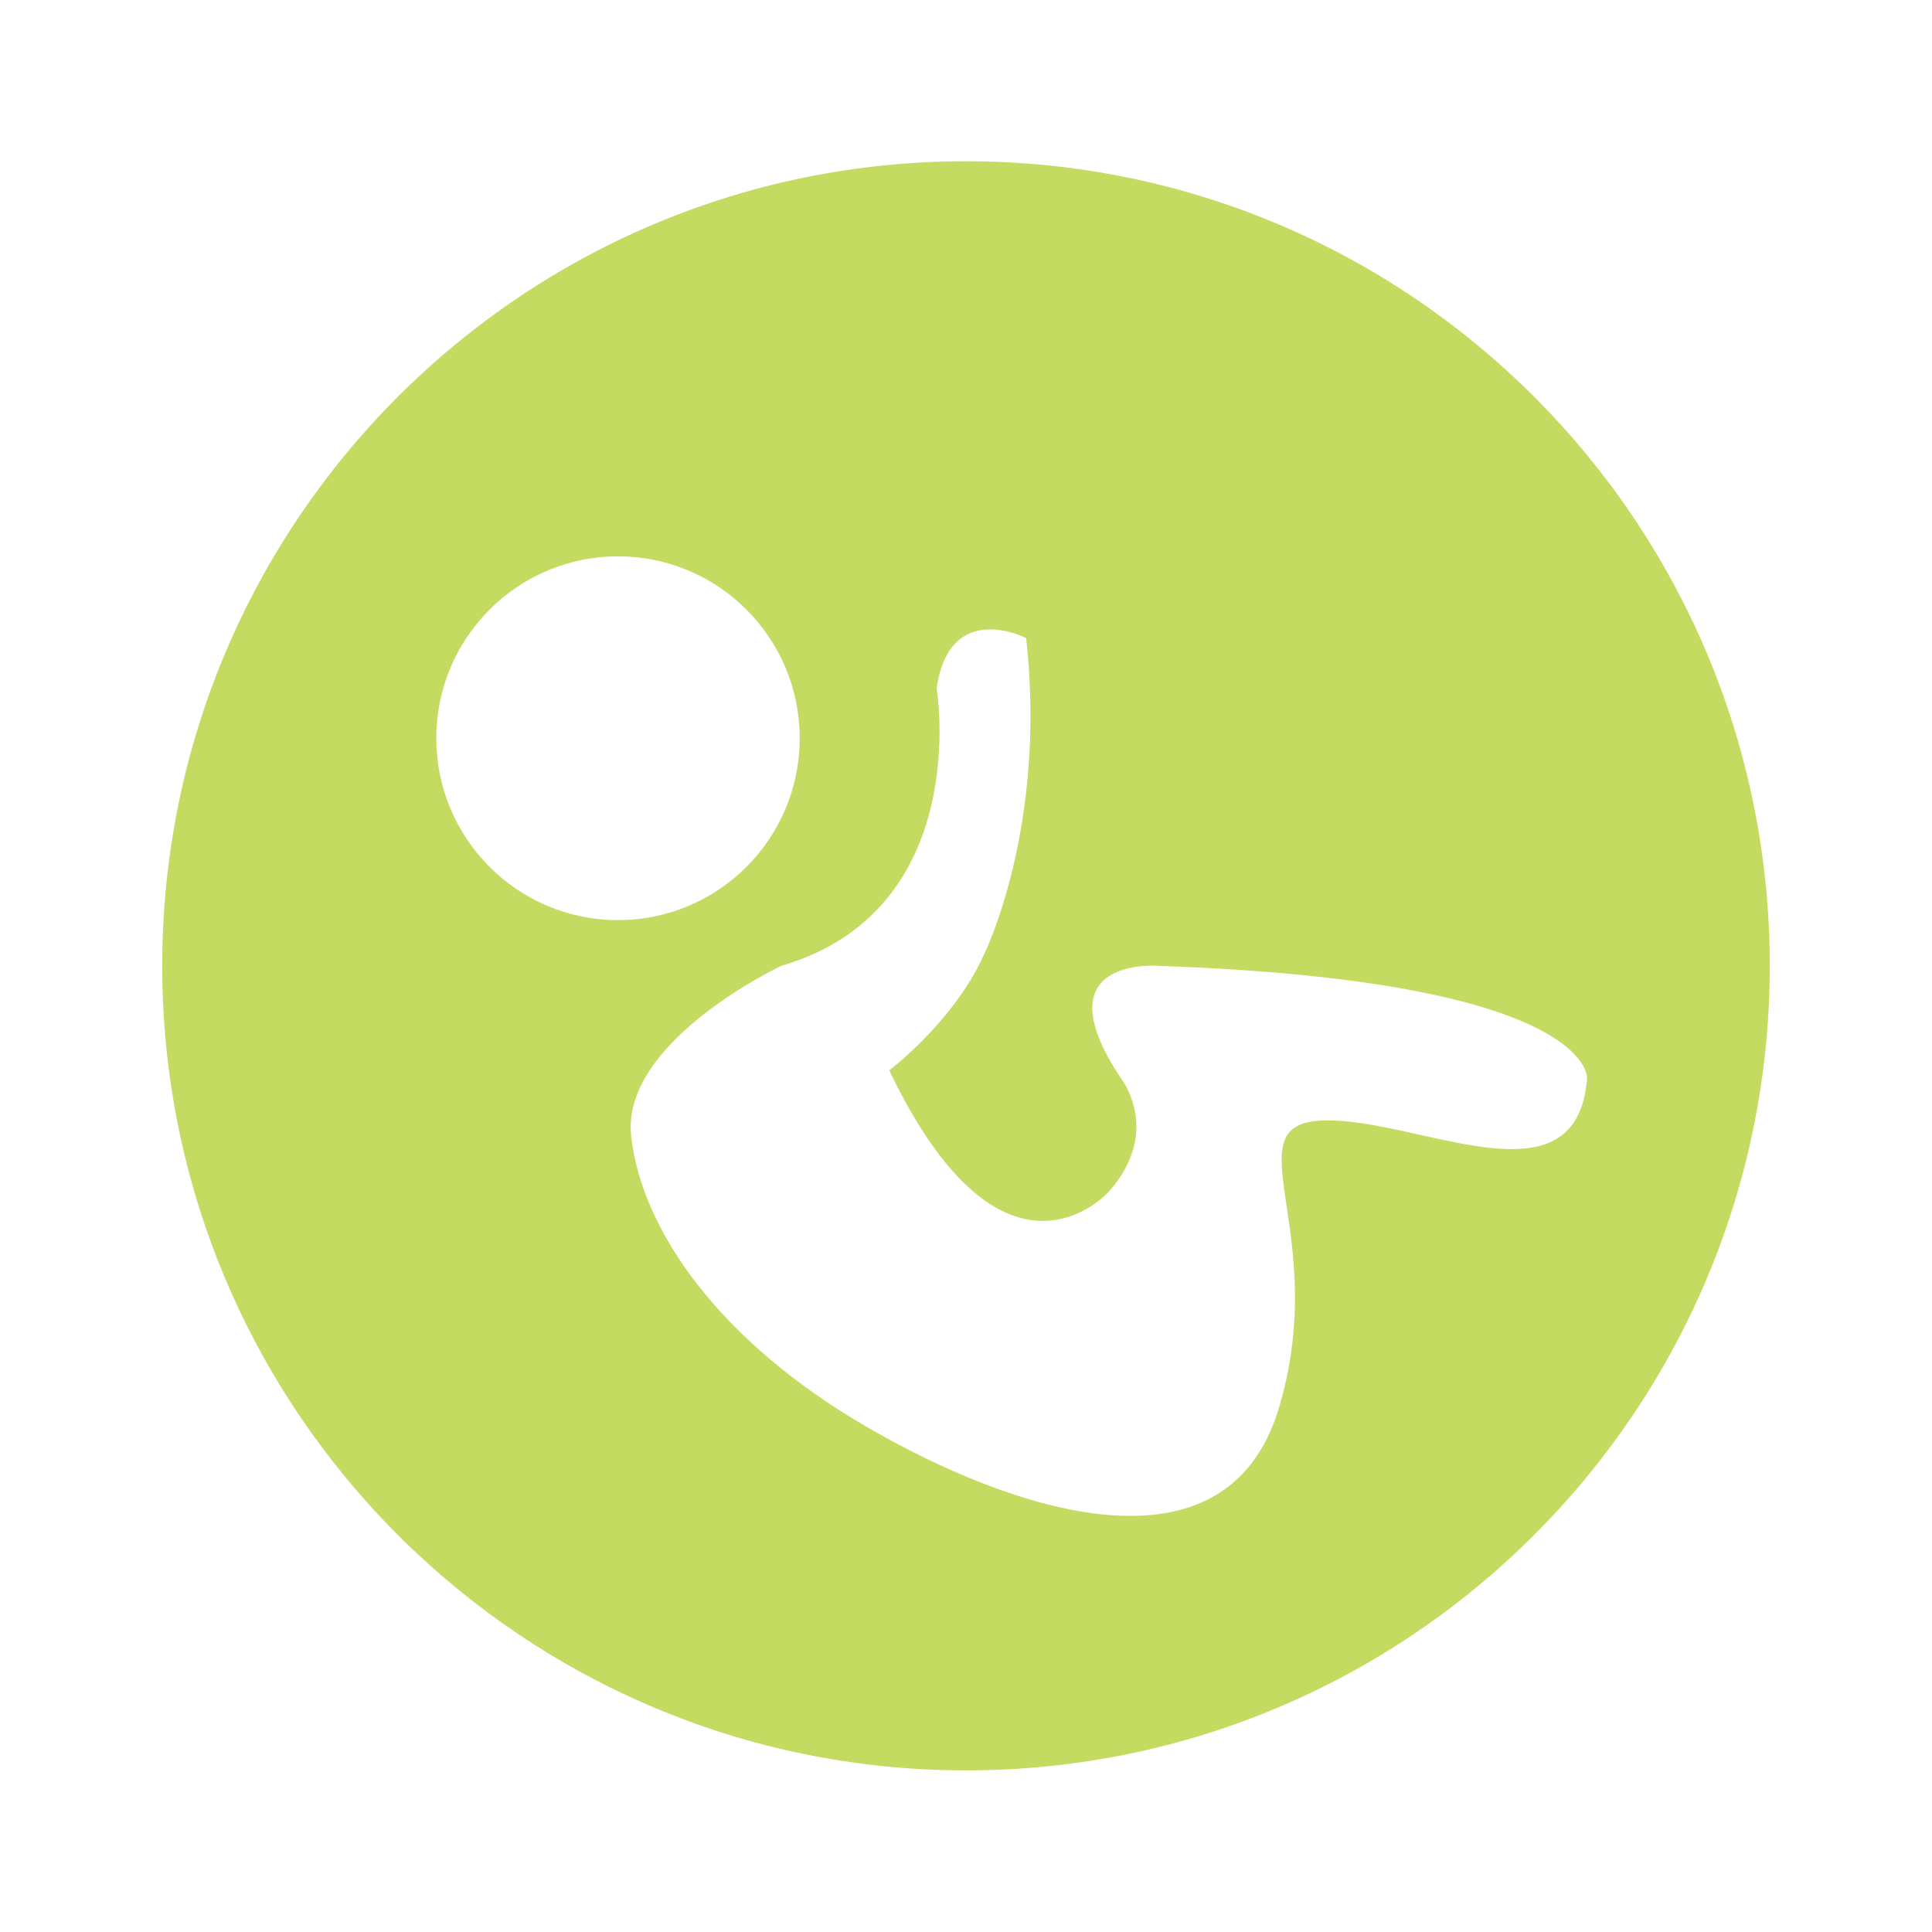 <?xml version="1.0" encoding="UTF-8"?>
<svg width="60px" height="60px" viewBox="0 0 60 60" version="1.1" xmlns="http://www.w3.org/2000/svg" xmlns:xlink="http://www.w3.org/1999/xlink">
    <!-- Generator: Sketch 51.3 (57544) - http://www.bohemiancoding.com/sketch -->
    <title>平产待遇核准</title>
    <desc>Created with Sketch.</desc>
    <defs></defs>
    <g id="平产待遇核准" stroke="none" stroke-width="1" fill="none" fill-rule="evenodd">
        <g id="fenmianyuyan" transform="translate(5, 5)" fill="#C3DB61" fill-rule="nonzero">
            <path d="M25,0.008 C11.214,0.008 0.038,11.195 0.038,24.995 C0.038,38.795 11.214,49.981 25,49.981 C38.786,49.981 49.962,38.795 49.962,24.995 C49.962,11.195 38.786,0.008 25,0.008 Z M8.55,17.927 C8.55,14.807 11.077,12.278 14.193,12.278 C17.309,12.278 19.836,14.807 19.836,17.927 C19.836,21.046 17.309,23.575 14.193,23.575 C11.077,23.575 8.55,21.046 8.55,17.927 Z M36.11,29.796 C33.166,29.878 36.355,33.234 34.72,38.719 C33.084,44.204 26.378,41.912 21.88,39.292 C17.383,36.673 14.929,33.234 14.602,30.287 C14.275,27.34 19.263,24.995 19.263,24.995 C25.243,23.248 24.088,16.371 24.088,16.371 C24.497,13.588 26.869,14.816 26.869,14.816 C27.523,20.71 25.561,24.639 25.561,24.639 C24.63,26.724 22.616,28.241 22.616,28.241 C26.184,35.689 29.437,32.006 29.437,32.006 C31.106,30.123 29.813,28.487 29.813,28.487 C27.278,24.7 30.958,24.995 30.958,24.995 C44.492,25.46 44.288,28.487 44.288,28.487 C43.971,32.559 39.054,29.715 36.11,29.796 Z" id="Shape"></path>
        </g>
    </g>
</svg>